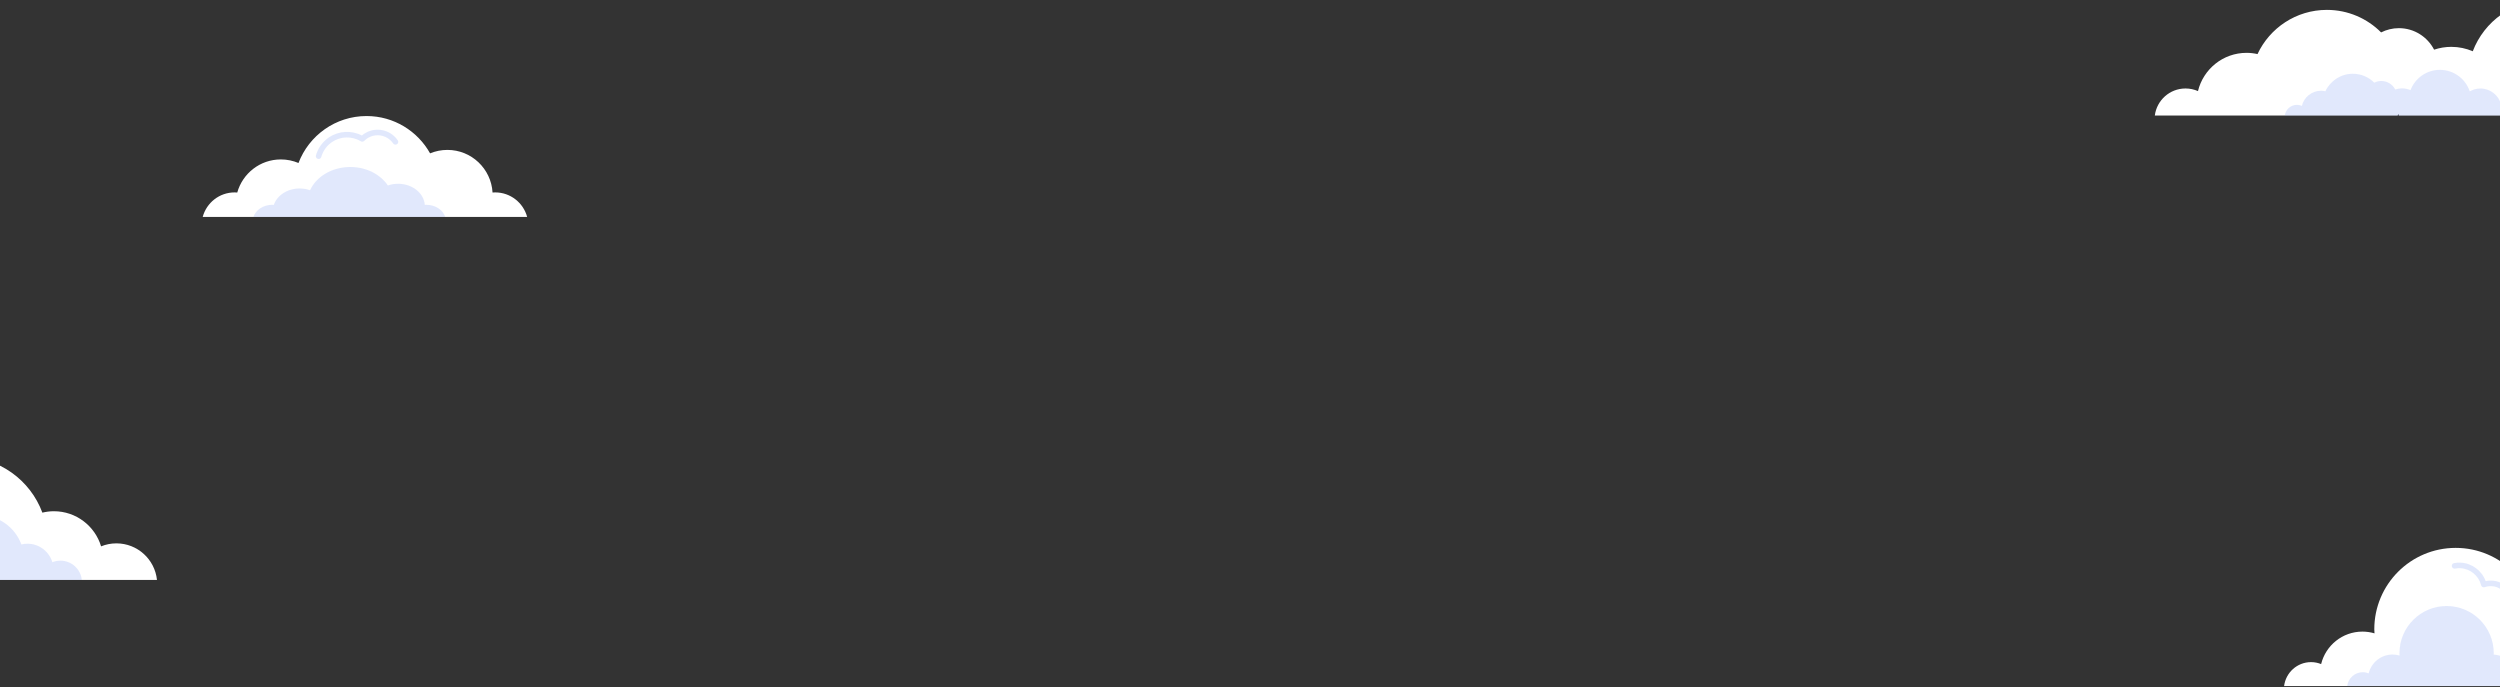 <svg width="1702" height="468" viewBox="0 0 1702 468" fill="none" xmlns="http://www.w3.org/2000/svg">
<rect x="0" y="0" width="1702" height="468" fill="#333333" stroke="none"/>
<path d="M106.863 394.804C105.409 380.822 93.593 369.92 79.227 369.92C75.545 369.92 72.036 370.653 68.821 371.953C64.666 358.127 51.852 348.049 36.673 348.049C33.971 348.049 31.359 348.402 28.841 349.005C20.648 326.868 -0.649 311.084 -25.636 311.084C-56.957 311.084 -82.474 335.885 -83.654 366.918C-96.044 370.431 -105.246 381.478 -106 394.802L106.863 394.804Z" fill="white"/>
<g opacity="0.2">
<path d="M55.698 394.804C54.932 387.432 48.702 381.685 41.127 381.685C39.185 381.685 37.336 382.07 35.64 382.756C33.449 375.466 26.692 370.153 18.69 370.153C17.265 370.153 15.887 370.34 14.561 370.657C10.24 358.985 -0.987 350.663 -14.161 350.663C-30.676 350.663 -44.128 363.739 -44.751 380.1C-51.283 381.952 -56.136 387.776 -56.533 394.802L55.698 394.804Z" fill="#6B8DF2"/>
</g>
<path d="M358.883 147.693C356.3 138.075 347.547 130.986 337.114 130.986C336.512 130.986 335.921 131.03 335.33 131.075C334.382 114.895 320.998 102.056 304.581 102.056C300.408 102.056 296.433 102.894 292.804 104.397C284.327 89.249 268.135 79 249.539 79C228.368 79 210.306 92.283 203.21 110.967C199.518 109.406 195.46 108.541 191.198 108.541C177.047 108.541 165.153 118.083 161.522 131.075C160.943 131.032 160.361 130.986 159.768 130.986C149.337 130.986 140.582 138.075 138 147.693H358.883Z" fill="white"/>
<g opacity="0.2">
<path d="M303.111 147.693C301.583 142.933 296.41 139.424 290.242 139.424C289.887 139.424 289.537 139.445 289.188 139.468C288.627 131.459 280.716 125.104 271.01 125.104C268.544 125.104 266.194 125.518 264.049 126.263C259.037 118.763 249.466 113.69 238.473 113.69C225.958 113.69 215.281 120.266 211.086 129.513C208.903 128.74 206.505 128.313 203.986 128.313C195.62 128.313 188.588 133.036 186.443 139.468C186.099 139.445 185.757 139.424 185.408 139.424C179.24 139.424 174.067 142.933 172.539 147.693H303.111Z" fill="#6B8DF2"/>
</g>
<g opacity="0.2">
<path d="M216.916 108.237C216.747 108.237 216.574 108.214 216.403 108.165C215.392 107.884 214.801 106.835 215.085 105.824C216.47 100.863 219.578 96.526 223.834 93.611C230.518 89.036 239.209 88.544 246.362 92.234C246.799 91.861 247.25 91.517 247.709 91.202C251.371 88.696 255.79 87.767 260.149 88.582C264.509 89.399 268.292 91.865 270.798 95.524C271.391 96.391 271.169 97.573 270.304 98.165C269.436 98.758 268.256 98.536 267.663 97.671C265.731 94.848 262.814 92.946 259.45 92.317C256.088 91.688 252.678 92.404 249.856 94.339C249.207 94.783 248.58 95.31 247.989 95.904C247.373 96.526 246.412 96.645 245.659 96.193C239.562 92.52 231.837 92.737 225.981 96.748C222.46 99.157 219.891 102.744 218.744 106.846C218.512 107.686 217.748 108.237 216.916 108.237Z" fill="#6B8DF2"/>
</g>
<g style="mix-blend-mode:hard-light">
<path d="M1632.31 78.654C1632.46 78.276 1632.64 77.911 1632.79 77.529C1632.88 77.911 1633 78.278 1633.11 78.654H1874.76C1873.91 66.126 1863.51 56.217 1850.76 56.217C1846.59 56.217 1842.67 57.279 1839.25 59.147C1834.98 43.573 1820.76 32.112 1803.83 32.112C1797.14 32.112 1790.88 33.93 1785.47 37.056C1778.31 15.529 1758.02 0 1734.08 0C1710.96 0 1691.23 14.503 1683.46 34.905C1678.97 32.976 1674.03 31.899 1668.84 31.899C1664.74 31.899 1660.82 32.589 1657.13 33.814C1652.65 25.124 1643.61 19.169 1633.16 19.169C1628.8 19.169 1624.7 20.227 1621.05 22.063C1611.62 12.593 1598.57 6.732 1584.14 6.732C1563.23 6.732 1545.21 19.051 1536.91 36.822C1534.51 36.282 1532.02 35.977 1529.45 35.977C1513.4 35.977 1499.99 47.084 1496.38 62.02C1493.78 60.876 1490.92 60.232 1487.9 60.232C1477.16 60.232 1468.31 68.271 1467 78.656H1632.31V78.654Z" fill="white"/>
<g opacity="0.2">
<path d="M1620.85 78.654C1620.91 78.504 1620.99 78.36 1621.04 78.21C1621.08 78.36 1621.13 78.506 1621.17 78.654H1716.72C1716.38 73.701 1712.27 69.783 1707.23 69.783C1705.58 69.783 1704.03 70.203 1702.68 70.94C1700.99 64.782 1695.37 60.251 1688.67 60.251C1686.03 60.251 1683.55 60.969 1681.42 62.206C1678.58 53.694 1670.56 47.553 1661.1 47.553C1651.95 47.553 1644.15 53.287 1641.08 61.355C1639.31 60.593 1637.35 60.165 1635.3 60.165C1633.68 60.165 1632.13 60.437 1630.67 60.923C1628.9 57.486 1625.32 55.132 1621.19 55.132C1619.47 55.132 1617.84 55.55 1616.4 56.276C1612.67 52.531 1607.51 50.215 1601.81 50.215C1593.54 50.215 1586.41 55.087 1583.13 62.113C1582.18 61.9 1581.2 61.779 1580.18 61.779C1573.84 61.779 1568.53 66.171 1567.1 72.076C1566.08 71.624 1564.94 71.37 1563.75 71.37C1559.5 71.37 1556.01 74.548 1555.49 78.654H1620.85Z" fill="#6B8DF2"/>
</g>
</g>
<g style="mix-blend-mode:hard-light">
<path d="M1781.33 467.088C1779.16 459.207 1772.02 453.385 1763.45 453.385C1760.13 453.385 1757.07 454.324 1754.37 455.844C1752.85 441.845 1741.37 430.868 1727.16 430.078C1727.18 429.519 1727.24 428.974 1727.24 428.412C1727.24 397.808 1702.43 373 1671.83 373C1641.23 373 1616.42 397.808 1616.42 428.412C1616.42 429.348 1616.51 430.26 1616.56 431.186C1613.96 430.422 1611.22 429.994 1608.37 429.994C1594.73 429.994 1583.33 439.418 1580.22 452.101C1578.1 451.263 1575.81 450.769 1573.39 450.769C1563.9 450.769 1556.15 457.901 1555 467.088H1781.33Z" fill="white"/>
<g opacity="0.2">
<path d="M1729.09 467.088C1727.83 462.522 1723.7 459.15 1718.73 459.15C1716.81 459.15 1715.03 459.693 1713.47 460.573C1712.59 452.462 1705.94 446.102 1697.71 445.645C1697.71 445.322 1697.75 445.004 1697.75 444.679C1697.75 426.949 1683.38 412.575 1665.65 412.575C1647.92 412.575 1633.55 426.949 1633.55 444.679C1633.55 445.223 1633.6 445.751 1633.63 446.287C1632.12 445.844 1630.53 445.597 1628.89 445.597C1620.99 445.597 1614.38 451.058 1612.58 458.405C1611.35 457.92 1610.02 457.634 1608.62 457.634C1603.12 457.634 1598.63 461.766 1597.96 467.088H1729.09Z" fill="#6B8DF2"/>
</g>
<g opacity="0.2">
<path d="M1709.89 412.478C1708.89 412.478 1708.05 411.695 1707.99 410.685C1707.64 404.361 1702.6 399.366 1696.26 399.064C1694.68 398.992 1693.11 399.216 1691.6 399.746C1691.1 399.921 1690.54 399.879 1690.07 399.625C1689.6 399.37 1689.26 398.931 1689.13 398.413C1687.51 391.911 1681.7 387.147 1675.01 386.83C1673.85 386.773 1672.64 386.864 1671.42 387.098C1670.39 387.294 1669.4 386.619 1669.2 385.588C1669 384.556 1669.68 383.562 1670.71 383.364C1672.22 383.074 1673.73 382.969 1675.19 383.034C1682.89 383.399 1689.65 388.476 1692.24 395.62C1693.62 395.319 1695.03 395.198 1696.44 395.266C1704.73 395.661 1711.32 402.197 1711.79 410.472C1711.85 411.519 1711.04 412.416 1709.99 412.474C1709.96 412.476 1709.93 412.478 1709.89 412.478Z" fill="#6B8DF2"/>
</g>
</g>
</svg>
